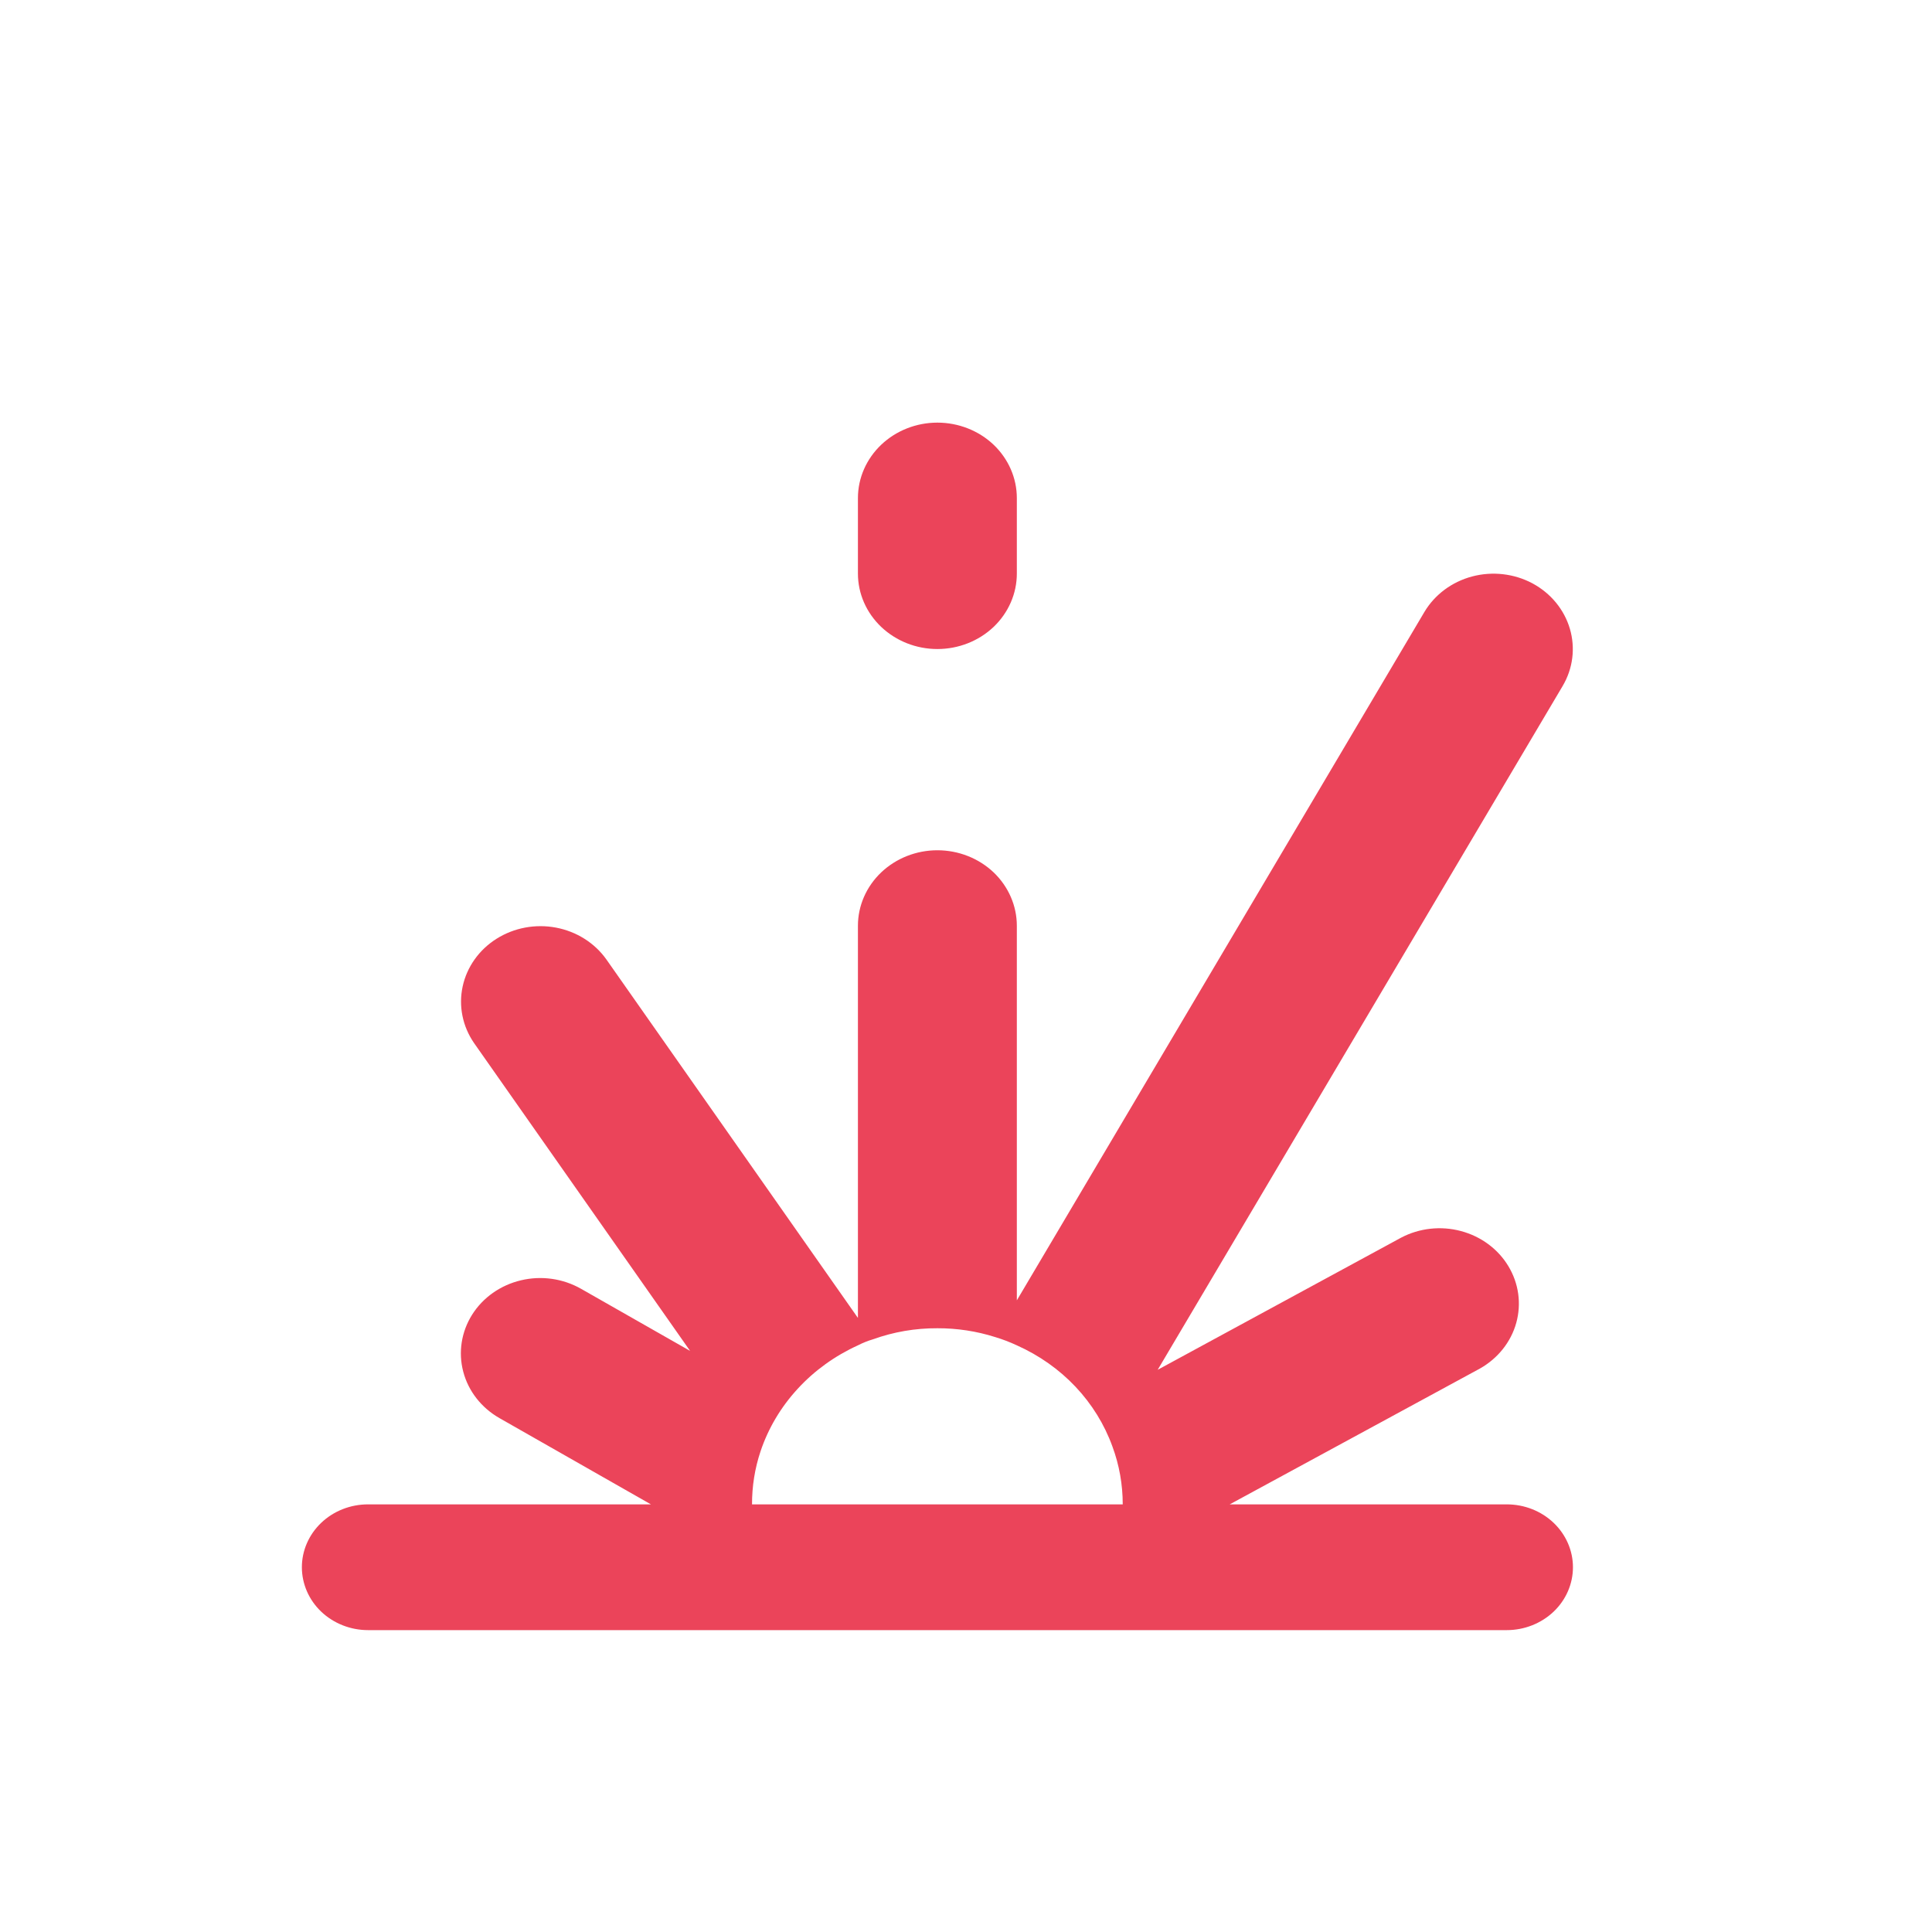 <svg width="32" height="32" viewBox="0 0 32 32" fill="none" xmlns="http://www.w3.org/2000/svg">
<g><path d="M15.526 10.75C15.875 10.75 16.21 10.618 16.457 10.384C16.703 10.149 16.842 9.832 16.842 9.5V8.25C16.842 7.918 16.703 7.601 16.457 7.366C16.21 7.132 15.875 7 15.526 7C15.177 7 14.843 7.132 14.596 7.366C14.349 7.601 14.21 7.918 14.21 8.25V9.5C14.21 9.832 14.349 10.149 14.596 10.384C14.843 10.618 15.177 10.75 15.526 10.75ZM24.956 24.917H20.368L24.513 22.667C24.81 22.499 25.026 22.228 25.114 21.911C25.202 21.593 25.155 21.256 24.983 20.971C24.812 20.687 24.529 20.478 24.197 20.39C23.864 20.301 23.508 20.341 23.206 20.5L19.175 22.688L25.882 11.363C26.053 11.074 26.096 10.733 26.002 10.414C25.908 10.095 25.685 9.825 25.382 9.662C25.078 9.5 24.719 9.459 24.383 9.548C24.048 9.637 23.763 9.849 23.592 10.137L16.842 21.538V15.333C16.842 15.002 16.703 14.684 16.457 14.449C16.21 14.215 15.875 14.083 15.526 14.083C15.177 14.083 14.843 14.215 14.596 14.449C14.349 14.684 14.21 15.002 14.21 15.333V21.829L10.044 15.892C9.85 15.618 9.549 15.428 9.208 15.364C8.868 15.3 8.514 15.366 8.224 15.549C7.935 15.731 7.733 16.015 7.663 16.339C7.593 16.662 7.661 16.999 7.851 17.275L11.43 22.375L9.623 21.346C9.324 21.176 8.966 21.125 8.628 21.206C8.29 21.286 7.999 21.491 7.82 21.775C7.641 22.059 7.588 22.399 7.673 22.72C7.757 23.041 7.973 23.317 8.272 23.488L10.781 24.917H6.096C5.806 24.917 5.527 25.026 5.321 25.222C5.116 25.417 5 25.682 5 25.958C5 26.235 5.116 26.5 5.321 26.695C5.527 26.89 5.806 27 6.096 27H24.956C25.247 27 25.526 26.89 25.732 26.695C25.937 26.5 26.053 26.235 26.053 25.958C26.053 25.682 25.937 25.417 25.732 25.222C25.526 25.026 25.247 24.917 24.956 24.917ZM15.193 24.917H12.456C12.455 24.619 12.502 24.322 12.597 24.038C12.725 23.656 12.935 23.303 13.213 23.002C13.49 22.7 13.83 22.456 14.21 22.283C14.29 22.242 14.374 22.208 14.46 22.183C14.801 22.06 15.162 21.998 15.526 22C15.851 21.999 16.174 22.048 16.483 22.146C16.606 22.183 16.726 22.229 16.842 22.283C17.211 22.448 17.541 22.68 17.813 22.968C18.085 23.256 18.293 23.593 18.425 23.958C18.539 24.266 18.596 24.59 18.596 24.917H15.193Z" fill="#EB445A"/></g>
</svg>
